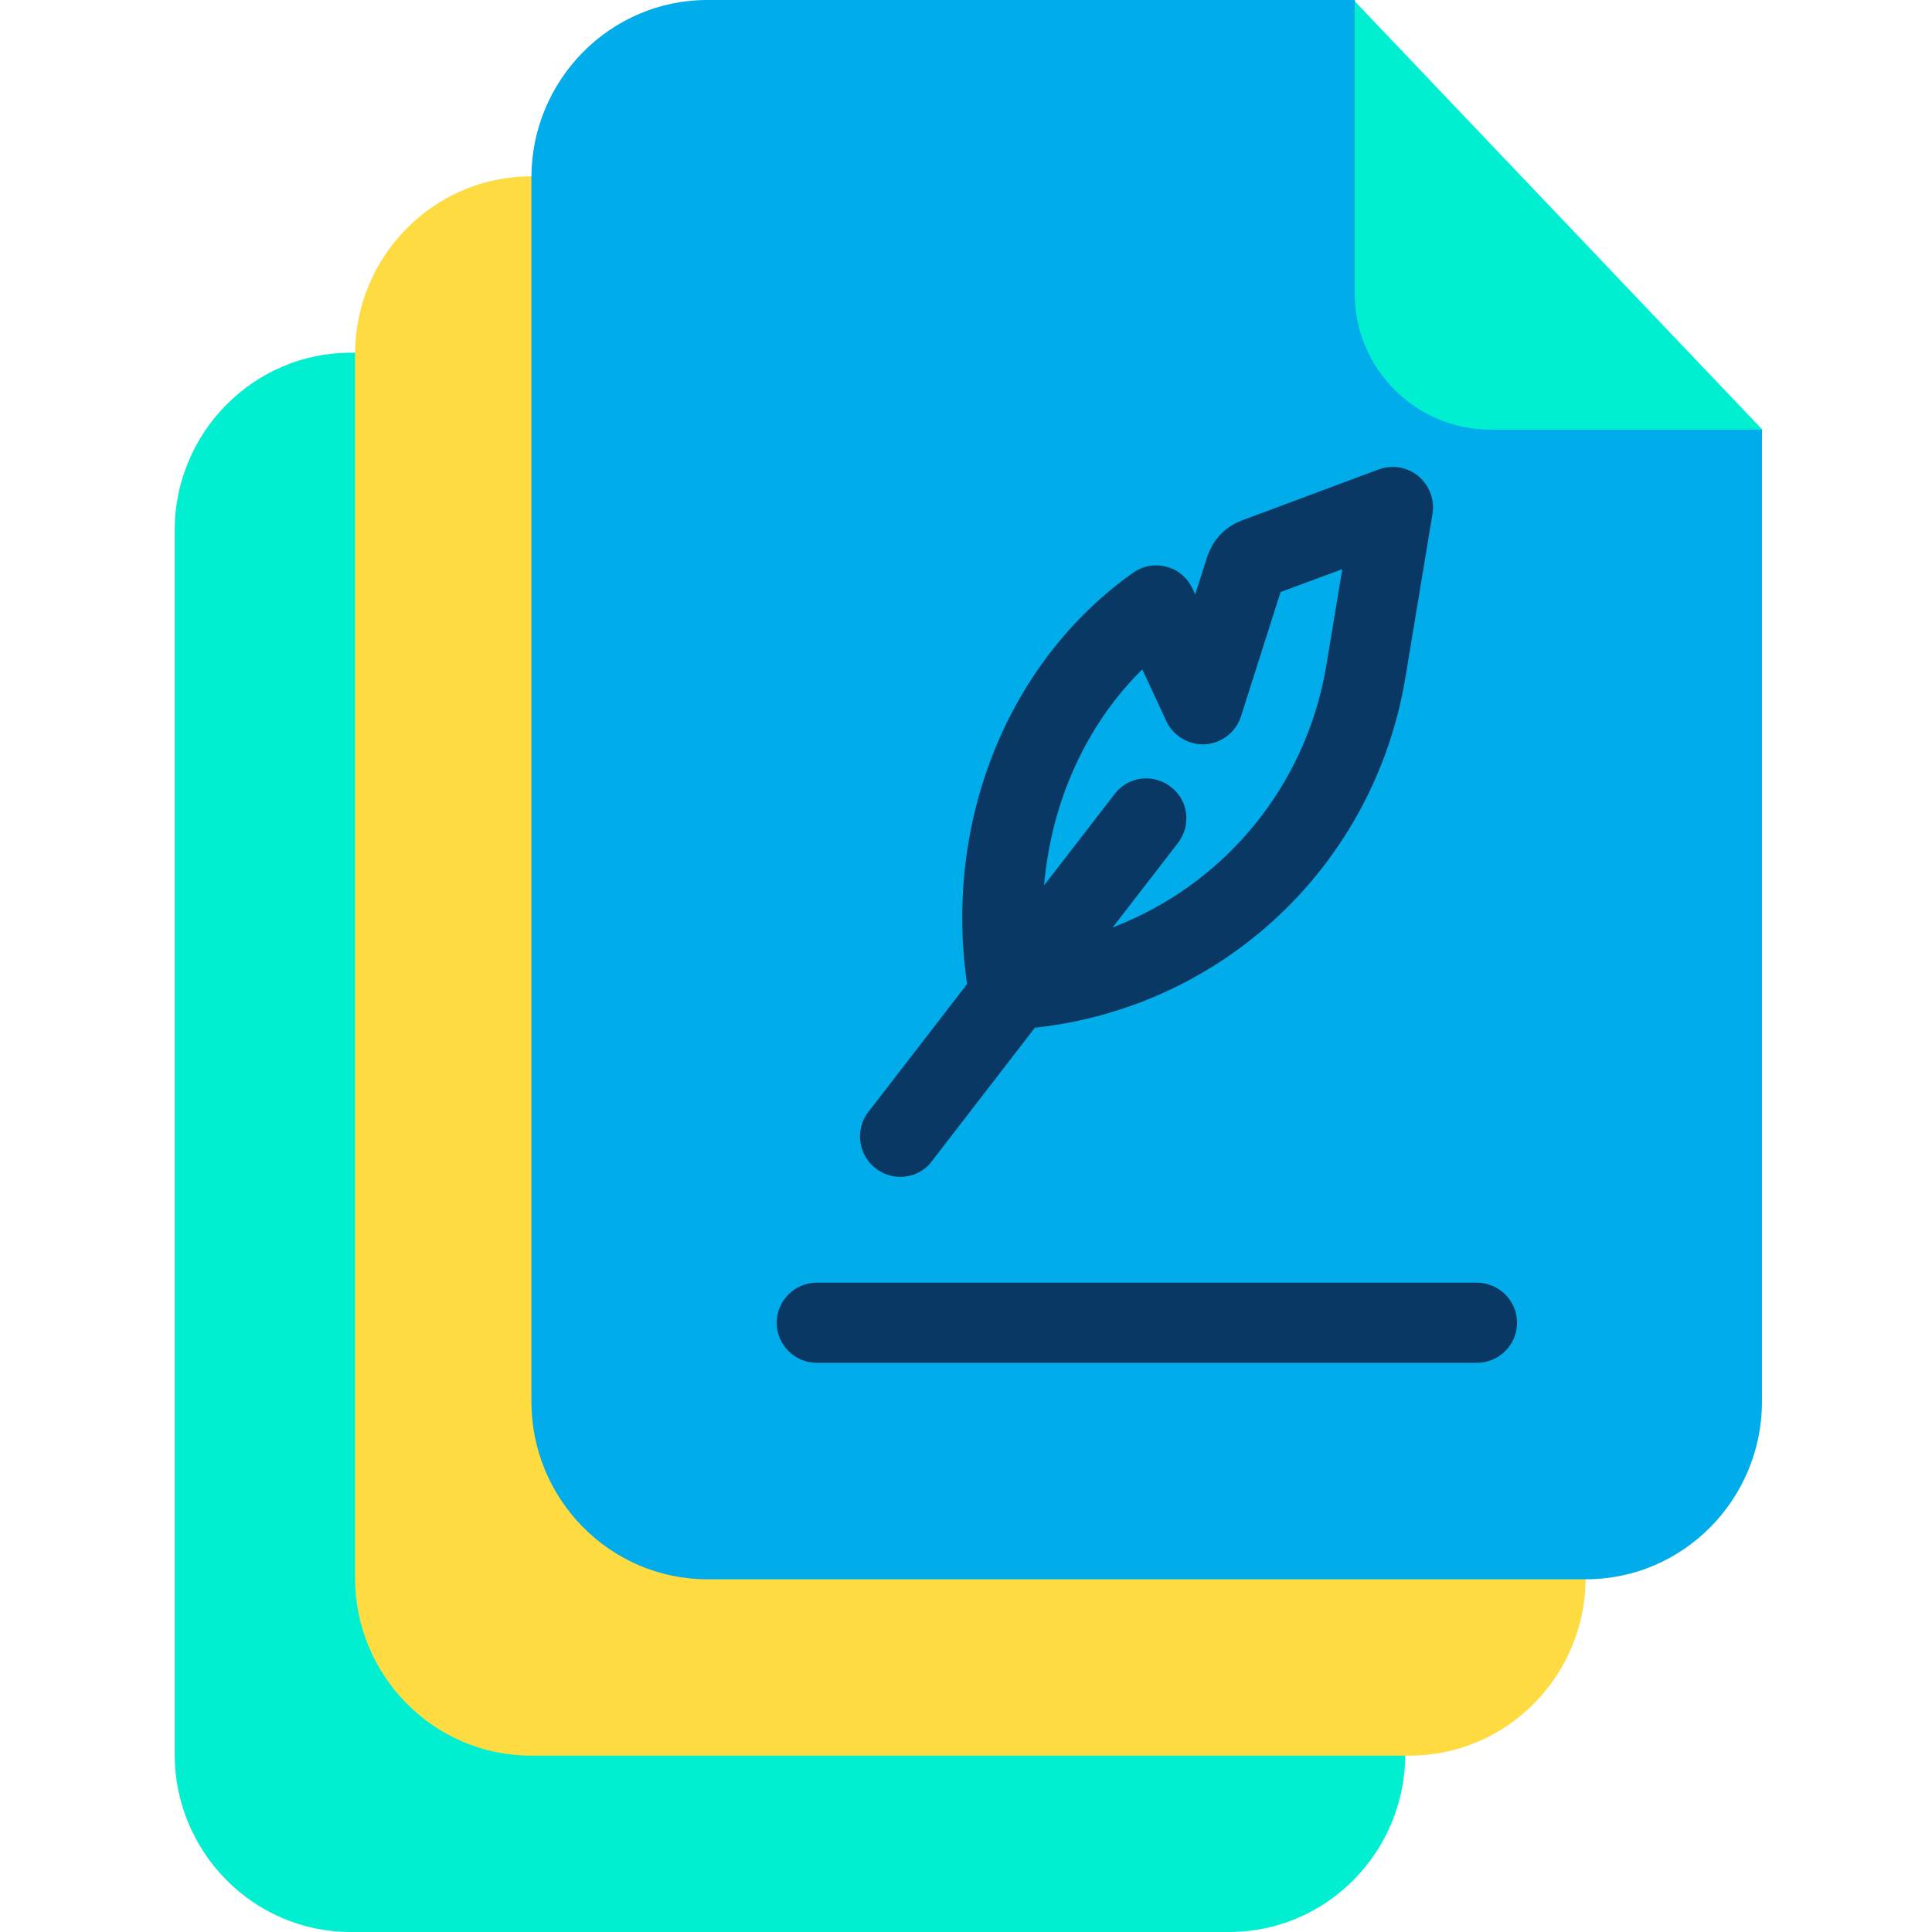 <svg height="638pt" viewBox="-57 0 638 638.751" width="638pt" xmlns="http://www.w3.org/2000/svg"><path d="m317.5 238.539-44.926-121.922h-214.023c-32.199 0-58.176 26.508-58.176 58.707v404.719c0 32.203 25.977 58.707 58.176 58.707h290.488c32.203 0 58.176-26.504 58.176-58.707v-321.496zm0 0" fill="#00efd1"/><path d="m377.133 180.23-44.926-121.922h-214.02c-32.203 0-58.176 26.508-58.176 58.707v404.719c0 32.203 25.973 58.707 58.176 58.707h290.484c32.203 0 58.18-26.504 58.18-58.707v-321.496zm0 0" fill="#fedb41"/><path d="m435.441 121.918-44.926-121.918h-214.02c-32.203 0-58.176 26.504-58.176 58.707v404.719c0 32.203 25.973 58.707 58.176 58.707h290.488c32.199 0 58.176-26.504 58.176-58.707v-321.496zm0 0" fill="#00acea"/><path d="m390.516.398 134.777 141.664h-89.719c-24.914 0-45.059-20.145-45.059-45.055zm0 0" fill="#00efd1"/><g fill="#083863"><path d="m430.805 424.066h-218.129c-7.293 0-13.258 5.961-13.258 13.254 0 7.289 5.965 13.25 13.258 13.25h218.258c7.293 0 13.25-5.961 13.25-13.25 0-7.293-5.957-13.254-13.379-13.254zm0 0"/><path d="m232.152 386.301c2.391 1.852 5.305 2.781 8.086 2.781 3.977 0 7.949-1.723 10.469-5.168l34.059-44.129c62.016-6.758 111.977-53.406 122.445-115.43l9.016-54.465c.797-4.637-1.062-9.41-4.641-12.453-3.711-3.051-8.613-3.848-13.117-2.254l-45.457 16.961c-.133 0-.133 0-.266.137-4.77 1.852-8.613 5.695-10.465 10.469-.137.262-.27.66-.402.926l-4.105 12.855-.926-1.988c-1.727-3.578-4.773-6.23-8.617-7.156-3.84-1.062-7.816-.266-11 1.984-41.477 29.418-62.68 82.43-54.863 135.969l-32.727 42.406c-4.379 5.699-3.316 14.047 2.512 18.555zm88.129-164.992 7.949 17.098c2.25 4.902 7.422 7.949 12.855 7.684 5.434-.398 10.074-3.977 11.793-9.141l13.121-41.215 20.406-7.551-5.297 31.934c-6.758 40.285-34.059 72.488-70.637 86.535l21.602-27.961c4.508-5.832 3.445-14.18-2.383-18.551-5.832-4.508-14.18-3.449-18.551 2.383l-23.328 30.215c2.387-27.695 13.918-53.137 32.469-71.43zm0 0"/></g></svg>